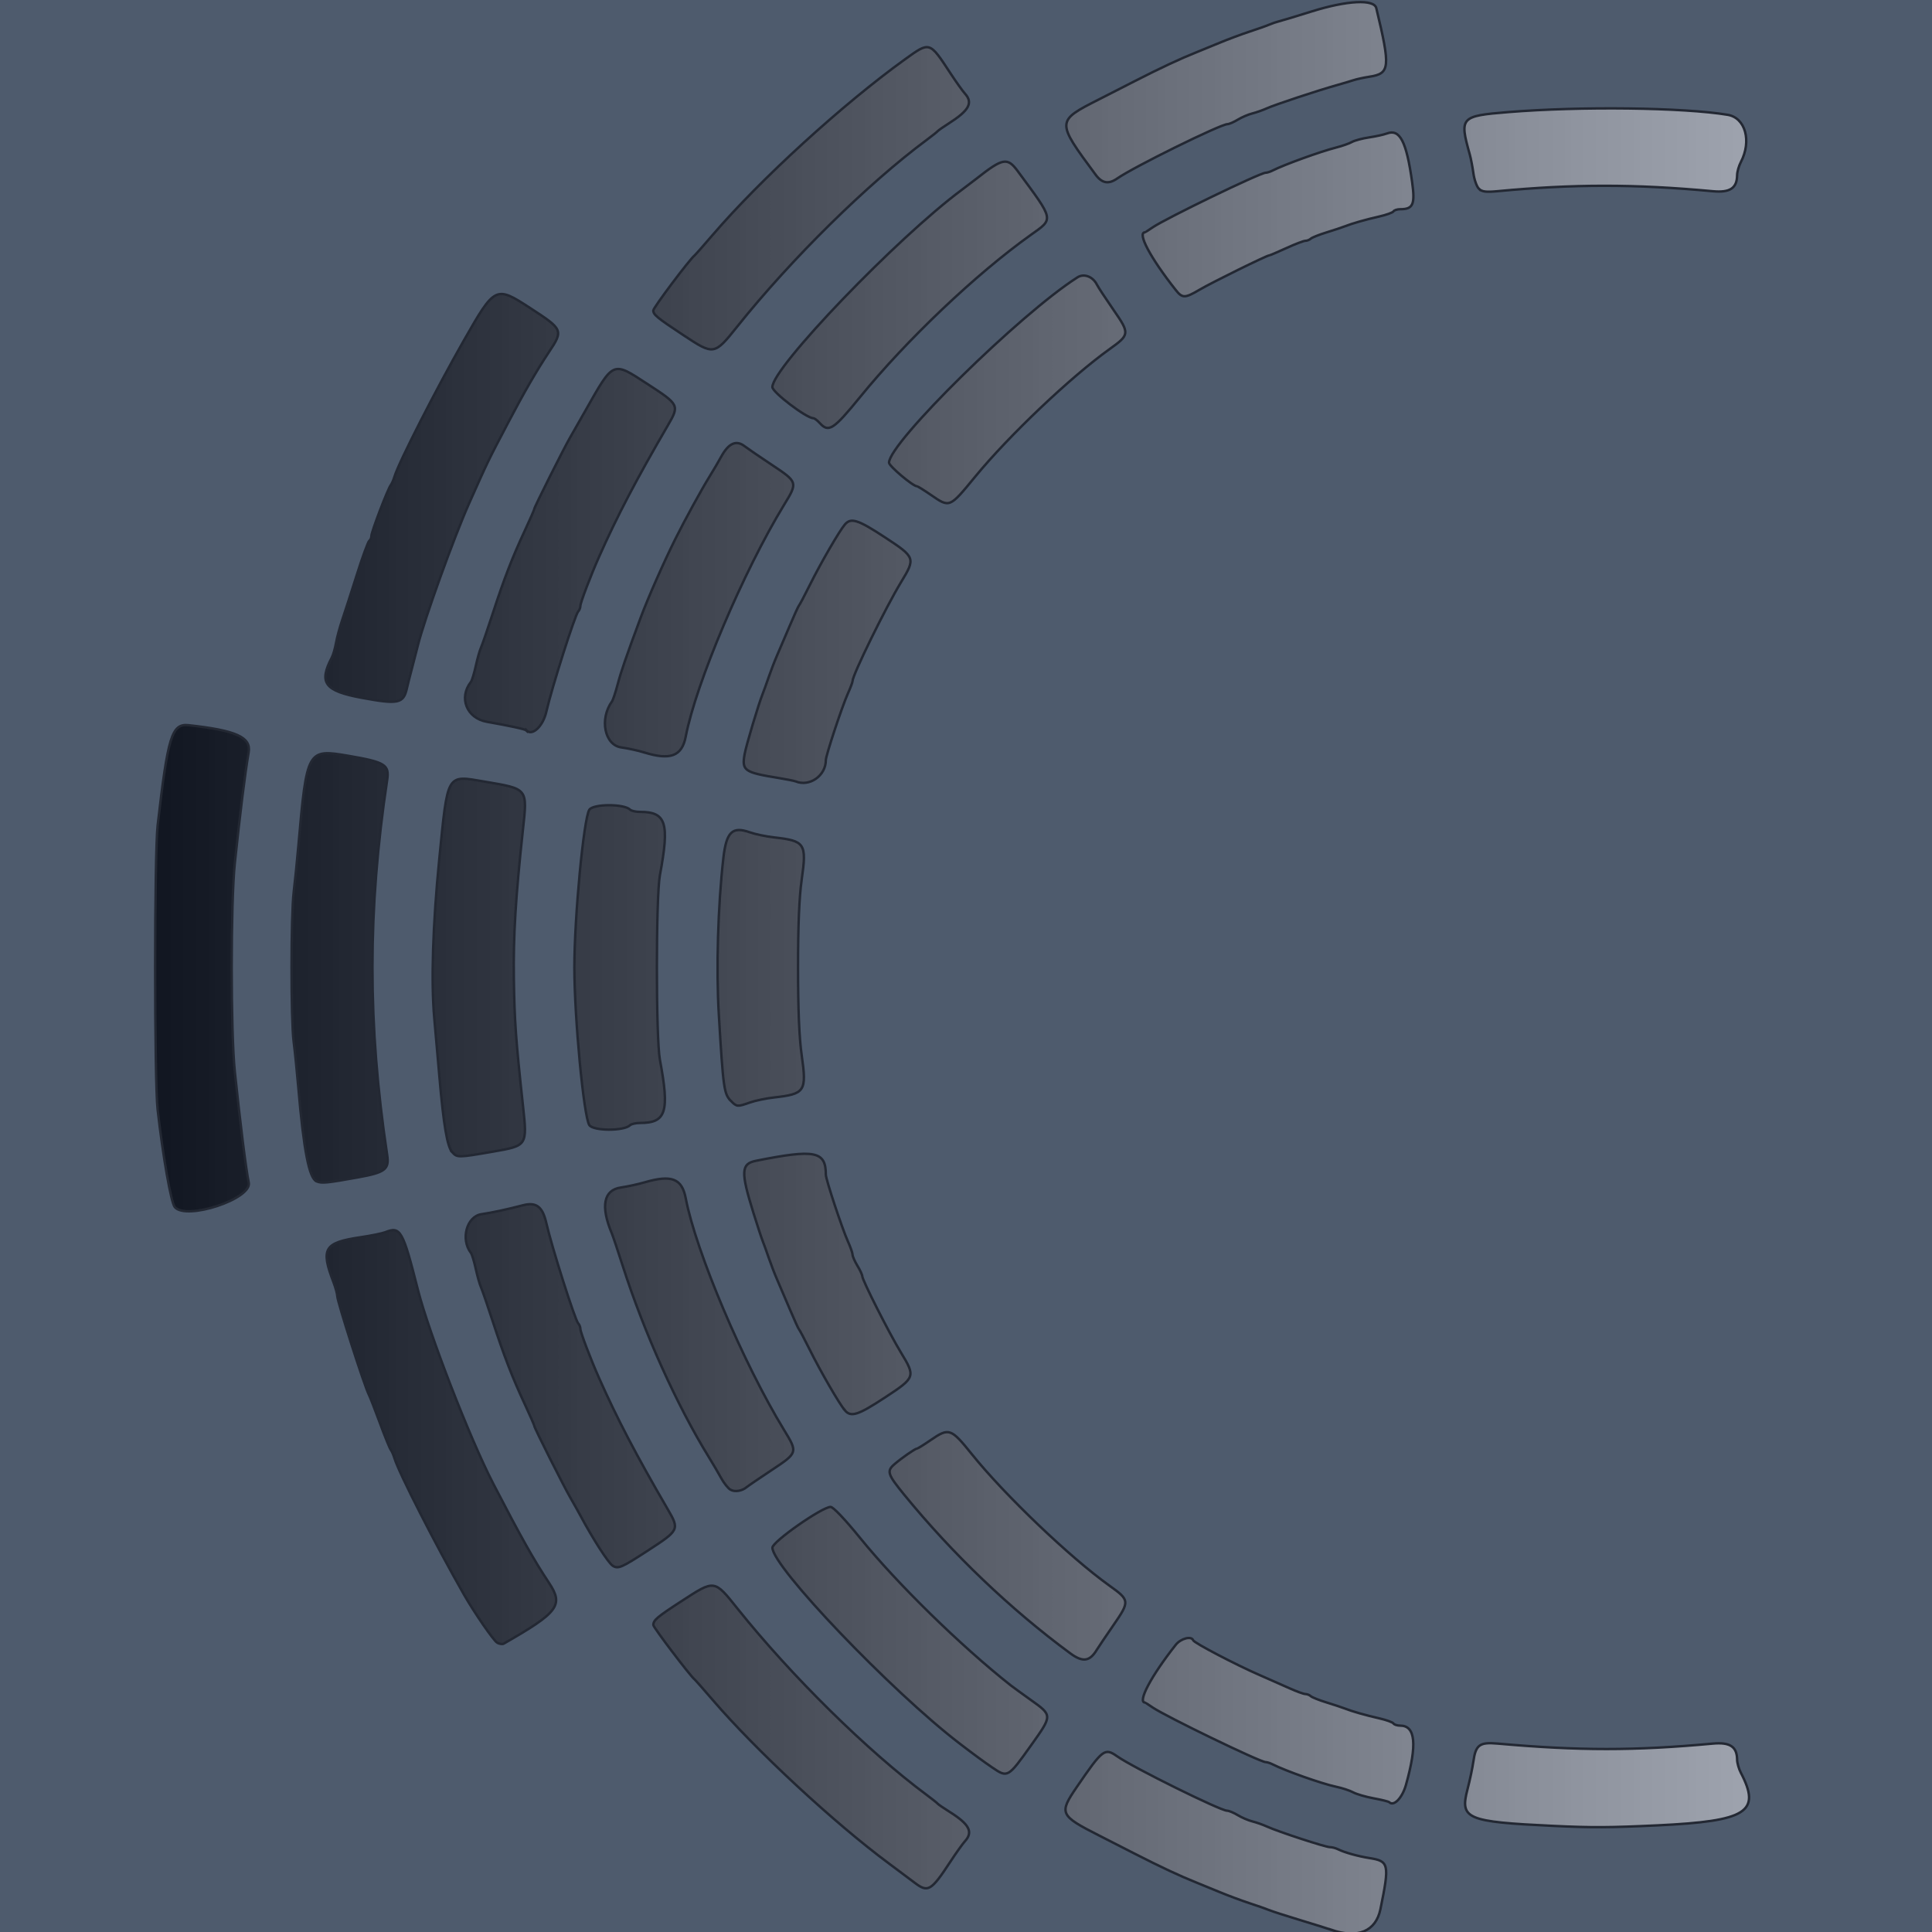 <?xml version="1.0" encoding="UTF-8" standalone="no"?>
<svg
   xmlns:dc="http://purl.org/dc/elements/1.1/"
   xmlns:cc="http://creativecommons.org/ns#"
   xmlns:rdf="http://www.w3.org/1999/02/22-rdf-syntax-ns#"
   xmlns:svg="http://www.w3.org/2000/svg"
   xmlns="http://www.w3.org/2000/svg"
   xmlns:xlink="http://www.w3.org/1999/xlink"
   xmlns:sodipodi="http://sodipodi.sourceforge.net/DTD/sodipodi-0.dtd"
   xmlns:inkscape="http://www.inkscape.org/namespaces/inkscape"
   width="1060"
   height="1060"
   viewBox="0 0 1060 1060"
   version="1.1"
   id="svg4"
   sodipodi:docname="app-button.svg"
   inkscape:version="0.92.3 (2405546, 2018-03-11)">
  <rect x="0" y="0" width="1060" height="1060" fill="#808080" stroke="none"/>
  <defs
     id="defs8">
    <linearGradient
       inkscape:collect="always"
       id="linearGradient4755">
      <stop
         style="stop-color:#000000;stop-opacity:1;"
         offset="0"
         id="stop4751" />
      <stop
         style="stop-color:#000000;stop-opacity:0;"
         offset="1"
         id="stop4753" />
    </linearGradient>
    <linearGradient
       inkscape:collect="always"
       xlink:href="#linearGradient4755"
       id="linearGradient4757"
       x1="1.1760562e-08"
       y1="529.865"
       x2="874.5"
       y2="529.865"
       gradientUnits="userSpaceOnUse"
       gradientTransform="translate(85.132,1.154)" />
  </defs>
  <sodipodi:namedview
     pagecolor="#ffffff"
     bordercolor="#666666"
     borderopacity="1"
     objecttolerance="10"
     gridtolerance="10"
     guidetolerance="10"
     inkscape:pageopacity="0"
     inkscape:pageshadow="2"
     inkscape:window-width="1920"
     inkscape:window-height="1026"
     id="namedview6"
     showgrid="false"
     inkscape:zoom="0.20005094"
     inkscape:cx="992.03096"
     inkscape:cy="726.65652"
     inkscape:window-x="1920"
     inkscape:window-y="0"
     inkscape:window-maximized="1"
     inkscape:current-layer="svg4" />
  <rect
     style="opacity:1;fill:#697b8c;fill-opacity:0.774;stroke:#670000;stroke-width:4;stroke-linecap:round;stroke-linejoin:round;stroke-miterlimit:4;stroke-dasharray:none;stroke-dashoffset:0;stroke-opacity:1;paint-order:normal"
     id="rect4759"
     width="2204.439"
     height="1759.552"
     x="-579.852"
     y="-271.277" />
  <path
     style="fill:#ffffff;fill-opacity:1;stroke-width:1.333"
     d="m 730.42,1058.793 c -1.833,-0.639 -9.633,-3.069 -17.333,-5.401 -7.7,-2.332 -15.2,-4.748 -16.667,-5.371 -1.467,-0.623 -6.267,-2.308 -10.667,-3.745 -4.4,-1.437 -11.9,-4.231 -16.667,-6.208 -4.767,-1.977 -10.467,-4.314 -12.667,-5.192 -9.121,-3.641 -19.527,-8.509 -34,-15.906 -8.433,-4.31 -17.133,-8.751 -19.333,-9.869 -21.726,-11.036 -22.238,-12.156 -12.234,-26.764 14.21,-20.748 15.227,-21.516 22.115,-16.691 8.754,6.132 56.588,29.795 60.248,29.805 1.029,0 3.671,1.101 5.871,2.441 2.2,1.34 5.8,2.884 8,3.431 2.2,0.547 5.8,1.817 8,2.821 6.16,2.811 32.108,11.302 34.54,11.302 1.189,0 3.204,0.526 4.478,1.17 3.44,1.738 10.923,3.835 17.196,4.82 10.772,1.691 11.118,3.285 6.073,28.01 -2.487,12.188 -12.474,16.392 -26.954,11.346 z m -228.667,-25.868 c -2.2,-1.685 -8.5,-6.399 -14,-10.475 -30.146,-22.341 -72.943,-62.043 -96.659,-89.67 -5.036,-5.867 -9.536,-10.967 -10,-11.333 -2.421,-1.912 -22.671,-28.607 -22.653,-29.862 0.038,-2.715 1.917,-4.303 15.664,-13.241 18.034,-11.725 17.731,-11.766 30.417,4.103 29.642,37.078 71.471,78.287 103.898,102.359 2.933,2.178 5.633,4.323 6,4.768 0.367,0.445 3.237,2.418 6.379,4.386 11.021,6.903 13.254,11.114 8.612,16.236 -1.288,1.422 -4.898,6.485 -8.022,11.251 -10.543,16.089 -12.285,17.108 -19.635,11.478 z m 350.667,-31.128 c -48.019,-2.283 -51.545,-3.788 -47.263,-20.175 1.271,-4.863 2.71,-11.685 3.199,-15.159 1.288,-9.153 3.391,-10.713 13.264,-9.841 45.03,3.977 74.89,3.981 118.029,0.018 9.51,-0.874 13.334,1.637 13.416,8.807 0.021,1.833 0.934,5.052 2.03,7.152 11.261,21.593 3.414,26.566 -45.586,28.887 -26.319,1.247 -36.253,1.301 -57.089,0.31 z m -90.227,-13.022 c -0.369,-0.369 -4.219,-1.326 -8.556,-2.126 -4.336,-0.8 -9.384,-2.27 -11.217,-3.267 -1.833,-0.997 -6.033,-2.378 -9.333,-3.068 -7.753,-1.622 -27.804,-8.705 -34.982,-12.356 -1.273,-0.648 -2.961,-1.178 -3.749,-1.178 -2.969,0 -54.464,-24.905 -61.936,-29.954 -2.2,-1.487 -4.075,-2.705 -4.168,-2.708 -4.359,-0.117 3.352,-14.647 16.806,-31.671 2.79,-3.53 8.624,-5.04 9.584,-2.482 0.537,1.432 23.443,13.417 36.426,19.059 5.143,2.235 12.519,5.495 16.391,7.243 3.872,1.748 7.802,3.179 8.733,3.179 0.932,0 2.264,0.526 2.96,1.169 0.697,0.643 4.567,2.186 8.6,3.429 4.033,1.242 8.533,2.733 10,3.312 4.106,1.622 11.293,3.675 19.004,5.43 3.852,0.877 7.338,2.134 7.745,2.793 0.408,0.66 2.091,1.199 3.741,1.199 8.383,0 9.374,10.322 3.124,32.522 -2.02,7.174 -6.672,11.977 -9.175,9.473 z m -217.782,-19.019 c -4.629,-3.156 -10.423,-7.412 -17.964,-13.197 -37.635,-28.868 -102.748,-97.006 -102.671,-107.439 0.024,-3.284 27.258,-22.34 31.928,-22.34 1.426,0 7.865,6.772 16.165,17 20.394,25.132 55.095,59.104 82.552,80.814 1.1,0.87 6.05,4.47 11,8.001 12.107,8.635 12.105,8.368 0.102,25.213 -12.511,17.558 -12.714,17.673 -21.111,11.947 z m 42.799,-62.642 c -32.919,-24.273 -64.616,-54.551 -91.199,-87.116 -9.11,-11.16 -9.653,-12.881 -5.258,-16.675 3.922,-3.386 11.354,-8.542 12.311,-8.542 0.414,0 3.806,-2.1 7.537,-4.667 10.035,-6.903 11.126,-6.532 22.54,7.667 18.108,22.525 53.863,56.683 75.644,72.266 11.071,7.92 11.126,8.493 2.083,21.612 -4.28,6.209 -8.382,12.288 -9.115,13.508 -3.879,6.458 -7.728,6.973 -14.543,1.948 z m -314.42,-5.806 c -1.944,-1.088 -12.616,-16.556 -18.301,-26.527 -15.614,-27.384 -35.704,-66.794 -38.063,-74.667 -0.549,-1.833 -1.469,-3.933 -2.044,-4.667 -0.575,-0.733 -3.253,-7.333 -5.952,-14.667 -2.699,-7.333 -5.423,-14.324 -6.054,-15.535 -2.423,-4.653 -17.268,-50.972 -17.347,-54.128 -0.032,-1.286 -0.979,-4.738 -2.104,-7.671 -7.066,-18.42 -5.107,-21.672 14.829,-24.621 5.867,-0.868 12.017,-2.12 13.667,-2.783 8.276,-3.325 9.58,-1.024 17.799,31.404 6.059,23.907 28.569,81.859 41.433,106.667 15.156,29.23 22.207,41.772 30.524,54.292 8.164,12.291 5.276,16.18 -24.783,33.376 -0.749,0.428 -2.37,0.215 -3.602,-0.475 z m 63.377,-42.243 c -2.396,-1.524 -10.809,-14.584 -17.79,-27.617 -1.178,-2.2 -3.536,-6.4 -5.239,-9.333 -3.849,-6.629 -20.052,-38.843 -20.052,-39.865 0,-0.413 -2.316,-5.712 -5.146,-11.776 -6.836,-14.647 -11.378,-26.389 -17.676,-45.692 -2.871,-8.8 -5.768,-17.2 -6.437,-18.667 -0.669,-1.467 -1.938,-5.967 -2.82,-10 -0.882,-4.033 -2.067,-7.933 -2.634,-8.667 -5.788,-7.491 -2.362,-20.082 5.79,-21.279 5.882,-0.864 14.162,-2.646 22.694,-4.885 7.334,-1.924 10.813,0.715 12.871,9.763 2.944,12.945 15.727,53.165 17.481,55 0.666,0.697 1.21,2.097 1.21,3.111 0,1.741 5.659,16.603 10.251,26.922 9.942,22.341 20.271,42.075 37.705,72.034 6.461,11.102 6.309,11.413 -11.031,22.682 -14.373,9.34 -16.232,10.142 -19.178,8.268 z m 64.577,-41.74 c -1.288,-0.744 -3.558,-3.571 -5.042,-6.282 -1.485,-2.711 -4.527,-7.888 -6.761,-11.505 -17.53,-28.384 -35.538,-68.34 -47.213,-104.757 -2.704,-8.433 -5.421,-16.533 -6.039,-18 -6.304,-14.969 -4.552,-23.891 4.96,-25.257 3.541,-0.509 9.397,-1.784 13.013,-2.834 14.835,-4.307 20.473,-2.119 22.558,8.758 5.639,29.418 31.524,90.413 53.953,127.136 7.575,12.403 7.559,12.457 -6.753,21.953 -6.783,4.501 -12.979,8.723 -13.769,9.384 -2.586,2.163 -6.52,2.783 -8.907,1.404 z m 62.769,-43.544 c -3.06,-3.592 -13.228,-21.138 -19.124,-33 -2.916,-5.867 -5.607,-10.967 -5.979,-11.333 -0.372,-0.367 -2.7,-5.467 -5.173,-11.333 -2.473,-5.867 -5.554,-13.067 -6.846,-16 -1.292,-2.933 -3.378,-8.333 -4.634,-12 -1.257,-3.667 -2.771,-7.867 -3.366,-9.333 -0.595,-1.467 -2.859,-8.367 -5.031,-15.333 -7.033,-22.555 -6.825,-26.924 1.358,-28.56 32.491,-6.497 38.37,-5.326 38.37,7.64 0,2.548 8.967,29.632 12.108,36.572 1.407,3.109 2.561,6.409 2.563,7.333 0.003,0.925 1.203,3.646 2.667,6.047 1.464,2.401 2.662,4.992 2.662,5.758 0,2.093 14.769,31.252 21.11,41.679 8.195,13.474 8.069,13.832 -8.688,24.84 -14.805,9.726 -18.65,10.953 -21.997,7.024 z M 95.859,662.241 c -2.053,-2.474 -6.471,-27.629 -9.404,-53.551 -1.794,-15.854 -1.779,-140.148 0.019,-155.819 5.642,-49.18 7.759,-56.005 17.057,-54.981 26.067,2.871 34.298,6.594 32.879,14.872 -2,11.667 -4.695,33.264 -7.573,60.685 -2.308,21.986 -2.308,92.681 0,114.667 3.078,29.322 6.107,53.436 7.625,60.716 1.86,8.917 -34.394,20.892 -40.603,13.411 z m 77.851,-14.064 c -4.113,-1.663 -7.077,-16.827 -10.046,-51.397 -0.756,-8.8 -1.914,-20.2 -2.574,-25.333 -1.553,-12.079 -1.528,-69.048 0.035,-82 0.664,-5.5 1.815,-16.9 2.557,-25.333 4.661,-52.951 4.857,-53.302 27.542,-49.421 20.076,3.434 22.443,4.909 21.192,13.206 -10.77,71.414 -10.77,134.349 0,205.763 1.189,7.886 -1.063,9.613 -16.061,12.317 -17.174,3.096 -19.794,3.351 -22.645,2.198 z m 74.441,-15.943 c -2.773,-2.976 -4.766,-14.639 -7.084,-41.453 -0.729,-8.433 -1.995,-22.833 -2.812,-32 -1.809,-20.285 -0.838,-51.391 2.725,-87.333 4.737,-47.777 3.819,-46.202 24.828,-42.623 24.023,4.092 23.571,3.521 21.065,26.63 -3.97,36.607 -5.285,58.177 -4.958,81.327 0.326,23.111 1.1,33.911 5.02,70 2.369,21.813 2.372,21.808 -16.515,25.079 -19.043,3.298 -19.537,3.306 -22.269,0.374 z m 75.158,-14.961 c -3.072,-4.74 -8.2,-58.832 -8.2,-86.492 0,-27.66 5.128,-81.752 8.2,-86.492 2.139,-3.3 19.013,-3.358 22.377,-0.076 0.697,0.68 3.173,1.236 5.504,1.236 14.324,0 16.216,6.038 10.864,34.667 -2.218,11.863 -2.223,89.531 -0.007,101.333 5.369,28.594 3.467,34.667 -10.857,34.667 -2.33,0 -4.807,0.556 -5.504,1.235 -3.364,3.281 -20.239,3.224 -22.377,-0.076 z m 77.811,-13.125 c -3.93,-3.93 -4.29,-6.47 -6.761,-47.701 -1.491,-24.885 -0.48,-59.482 2.503,-85.667 1.638,-14.38 4.875,-17.534 14.506,-14.135 2.967,1.047 8.917,2.298 13.222,2.78 17.111,1.916 18.066,3.361 15.263,23.11 -1.381,9.734 -2.022,25.013 -2.022,48.246 0,23.232 0.64,38.512 2.022,48.246 2.803,19.749 1.848,21.194 -15.263,23.11 -4.305,0.482 -10.231,1.724 -13.168,2.76 -6.842,2.414 -7.164,2.391 -10.304,-0.749 z m 35.299,-175.458 c -0.733,-0.301 -4.933,-1.135 -9.333,-1.852 -18.814,-3.069 -20.17,-4.024 -18.563,-13.075 0.852,-4.8 7.643,-27.5 9.866,-32.981 0.595,-1.467 2.11,-5.667 3.366,-9.333 1.257,-3.667 3.342,-9.067 4.634,-12 1.292,-2.933 4.373,-10.133 6.846,-16 2.473,-5.867 4.801,-10.967 5.173,-11.333 0.372,-0.367 3.063,-5.467 5.979,-11.333 5.896,-11.862 16.064,-29.408 19.124,-33 3.347,-3.929 7.191,-2.702 21.997,7.024 16.718,10.982 16.865,11.39 8.843,24.594 -8.43,13.876 -26.599,50.919 -26.599,54.23 0,0.65 -1.151,3.725 -2.558,6.834 -3.141,6.94 -12.108,34.024 -12.108,36.572 0,8.581 -8.935,14.829 -16.667,11.655 z m -83.099,-15.886 c -3.171,-0.99 -8.762,-2.211 -12.425,-2.715 -9.226,-1.269 -12.124,-15.616 -5.113,-25.307 0.531,-0.733 1.922,-4.933 3.092,-9.333 1.929,-7.255 4.631,-15.091 12.644,-36.667 3.968,-10.685 12.596,-30.249 18.994,-43.07 5.31,-10.64 14.299,-27.049 18.77,-34.264 2.045,-3.3 4.94,-8.23 6.432,-10.955 4.021,-7.344 8.214,-9.216 12.767,-5.7 1.432,1.106 8.155,5.702 14.938,10.214 14.311,9.518 14.327,9.571 6.753,21.972 -22.277,36.474 -48.353,97.918 -53.953,127.136 -2.067,10.784 -8.438,13.202 -22.898,8.689 z m -64.455,-12.021 c -0.709,-0.709 -8.778,-2.474 -21.734,-4.753 -11.109,-1.954 -15.617,-13.193 -8.785,-21.902 0.581,-0.741 1.778,-4.647 2.66,-8.68 0.882,-4.033 2.151,-8.533 2.82,-10 0.669,-1.467 3.566,-9.867 6.437,-18.667 6.298,-19.303 10.84,-31.046 17.676,-45.692 2.83,-6.064 5.146,-11.363 5.146,-11.776 0,-0.943 16.023,-32.915 19.645,-39.198 1.479,-2.567 5.24,-9.167 8.357,-14.667 15.72,-27.739 14.787,-27.335 34.107,-14.779 17.502,11.374 17.646,11.668 11.18,22.779 -17.433,29.959 -27.763,49.692 -37.705,72.034 -4.592,10.319 -10.251,25.181 -10.251,26.922 0,1.014 -0.545,2.415 -1.21,3.111 -1.751,1.832 -14.537,42.056 -17.47,54.954 -1.809,7.958 -7.671,13.517 -10.874,10.314 z m -90.446,-17.927 c -20.36,-3.789 -23.644,-8.207 -16.409,-22.074 0.765,-1.467 1.81,-5.067 2.322,-8 0.512,-2.933 2.05,-8.633 3.419,-12.667 1.369,-4.033 5.013,-15.3 8.099,-25.037 3.085,-9.737 6.125,-18.022 6.756,-18.412 0.631,-0.39 1.147,-1.586 1.147,-2.659 0,-2.18 9.008,-25.809 10.634,-27.893 0.572,-0.733 1.492,-2.833 2.045,-4.667 2.347,-7.785 22.782,-47.878 38.057,-74.667 17.067,-29.932 17.412,-30.1 36.388,-17.77 18.065,11.738 18.25,12.172 10.298,24.145 -6.802,10.241 -13.664,22.118 -22.507,38.959 -11.125,21.185 -10.83,20.576 -21.275,44 -8.412,18.866 -24.645,63.857 -28.142,78 -0.725,2.933 -2.197,8.633 -3.271,12.667 -1.074,4.033 -2.315,8.941 -2.758,10.907 -1.87,8.294 -4.763,8.897 -24.802,5.167 z M 510.602,271.447 c -3.731,-2.567 -7.124,-4.667 -7.54,-4.667 -2.197,0 -15.309,-11.071 -15.309,-12.926 0,-10.929 72.014,-81.757 103.39,-101.689 3.569,-2.267 8.429,-0.451 10.658,3.983 0.707,1.405 4.787,7.615 9.067,13.8 9.044,13.069 8.988,13.646 -2.083,21.567 -21.247,15.201 -55.187,47.408 -73.693,69.932 -14.264,17.36 -13.967,17.239 -24.491,10 z m -60.848,-39.333 c -1.327,-1.467 -2.917,-2.667 -3.532,-2.667 -3.757,0 -22.468,-14.226 -22.468,-17.083 0,-10.677 68.451,-81.943 103.974,-108.25 2.476,-1.833 6.044,-4.55 7.93,-6.037 14.474,-11.414 17.023,-11.897 22.633,-4.296 20.295,27.502 19.993,26.01 7.13,35.185 -29.985,21.387 -67.994,57.49 -93.507,88.82 -14.647,17.986 -17.298,19.701 -22.16,14.329 z m -74.667,-48.124 c -14.616,-9.659 -16.667,-11.34 -16.667,-13.667 0,-1.501 19.905,-28.022 22.674,-30.209 0.464,-0.367 4.965,-5.467 10.002,-11.333 26.281,-30.61 71.338,-71.725 105.637,-96.395 13.427,-9.658 13.22,-9.722 24.656,7.728 3.124,4.767 6.733,9.83 8.022,11.251 4.578,5.051 2.27,9.269 -8.991,16.425 -2.933,1.864 -5.633,3.753 -6,4.197 -0.367,0.445 -3.067,2.59 -6,4.767 -32.427,24.072 -74.256,65.281 -103.898,102.359 -12.626,15.794 -12.856,15.832 -29.435,4.876 z m 269.976,-24.876 c -13.984,-17.723 -21.324,-31.55 -16.811,-31.671 0.092,-0.003 1.968,-1.221 4.168,-2.708 7.472,-5.05 58.966,-29.954 61.936,-29.954 0.789,0 2.476,-0.53 3.749,-1.178 6.357,-3.234 26.251,-10.437 34.982,-12.666 3.3,-0.843 7.2,-2.213 8.667,-3.046 1.467,-0.833 5.667,-1.955 9.333,-2.494 3.667,-0.539 8.101,-1.515 9.854,-2.17 7.08,-2.643 10.704,4.361 13.817,26.701 1.703,12.227 0.552,14.852 -6.513,14.852 -1.65,0 -3.333,0.54 -3.741,1.199 -0.408,0.66 -3.893,1.917 -7.745,2.793 -7.712,1.755 -14.898,3.808 -19.004,5.43 -1.467,0.579 -5.967,2.07 -10,3.312 -4.033,1.242 -7.903,2.785 -8.6,3.429 -0.697,0.643 -2.032,1.169 -2.967,1.169 -0.935,0 -5.63,1.8 -10.433,4 -4.803,2.2 -9.036,4 -9.406,4 -1.291,0 -31.548,14.905 -38.103,18.77 -8.162,4.813 -9.547,4.837 -13.182,0.23 z m 166.306,-55.574 c -1.168,-1.168 -2.515,-4.967 -2.992,-8.442 -0.477,-3.475 -1.371,-8.117 -1.986,-10.317 -5.736,-20.521 -5.173,-21.141 21.137,-23.283 39.699,-3.232 95.985,-2.537 120.34,1.485 9.735,1.608 13.283,14.365 7.226,25.979 -1.095,2.1 -2.009,5.319 -2.03,7.152 -0.082,7.173 -3.906,9.681 -13.416,8.8 -42.818,-3.967 -76.068,-3.972 -118.026,-0.017 -6.399,0.603 -8.582,0.314 -10.254,-1.358 z M 601.103,95.851 c -21.747,-29.414 -21.75,-29.336 1.983,-41.392 2.2,-1.118 10.9,-5.559 19.333,-9.869 14.473,-7.397 24.879,-12.265 34,-15.906 2.2,-0.878 7.9,-3.214 12.667,-5.192 4.767,-1.977 12.267,-4.771 16.667,-6.208 4.4,-1.437 9.2,-3.138 10.667,-3.781 1.467,-0.642 3.867,-1.459 5.333,-1.814 1.467,-0.355 9.567,-2.804 18,-5.441 19.325,-6.042 34.136,-6.798 35.338,-1.802 7.863,32.665 7.535,35.926 -3.79,37.651 -3.051,0.465 -7.048,1.339 -8.881,1.942 -1.833,0.604 -6.033,1.854 -9.333,2.779 -10.256,2.875 -33.802,10.68 -38,12.596 -2.2,1.004 -5.8,2.273 -8,2.821 -2.2,0.547 -5.8,2.091 -8,3.431 -2.2,1.34 -4.735,2.438 -5.633,2.441 -3.797,0.012 -51.533,23.534 -60.486,29.805 -4.745,3.324 -8.345,2.698 -11.864,-2.063 z"
     id="path2"
     inkscape:connector-curvature="0" />
  <path
     id="path4749"
     d="m 730.434,1058.793 c -1.833,-0.639 -9.633,-3.069 -17.333,-5.401 -7.7,-2.332 -15.2,-4.748 -16.667,-5.371 -1.467,-0.623 -6.267,-2.308 -10.667,-3.745 -4.4,-1.437 -11.9,-4.231 -16.667,-6.208 -4.767,-1.977 -10.467,-4.314 -12.667,-5.192 -9.121,-3.641 -19.527,-8.509 -34,-15.906 -8.433,-4.31 -17.133,-8.751 -19.333,-9.869 -21.726,-11.036 -22.238,-12.156 -12.234,-26.764 14.21,-20.748 15.227,-21.516 22.115,-16.691 8.754,6.132 56.588,29.795 60.248,29.805 1.029,0 3.671,1.101 5.871,2.441 2.2,1.34 5.8,2.884 8,3.431 2.2,0.547 5.8,1.817 8,2.821 6.16,2.811 32.108,11.302 34.54,11.302 1.189,0 3.204,0.526 4.478,1.17 3.44,1.738 10.923,3.835 17.196,4.82 10.772,1.691 11.118,3.285 6.073,28.01 -2.487,12.188 -12.474,16.392 -26.954,11.346 z m -228.667,-25.868 c -2.2,-1.685 -8.5,-6.399 -14,-10.475 -30.146,-22.341 -72.943,-62.043 -96.659,-89.67 -5.036,-5.867 -9.536,-10.967 -10,-11.333 -2.421,-1.912 -22.671,-28.607 -22.653,-29.862 0.038,-2.715 1.917,-4.303 15.664,-13.241 18.034,-11.725 17.731,-11.766 30.417,4.103 29.642,37.078 71.471,78.287 103.898,102.359 2.933,2.178 5.633,4.323 6,4.768 0.367,0.445 3.237,2.418 6.379,4.386 11.021,6.903 13.254,11.114 8.612,16.236 -1.288,1.422 -4.898,6.485 -8.022,11.251 -10.543,16.089 -12.285,17.108 -19.635,11.478 z m 350.667,-31.128 c -48.019,-2.283 -51.545,-3.788 -47.263,-20.175 1.271,-4.863 2.71,-11.685 3.199,-15.159 1.288,-9.153 3.391,-10.713 13.264,-9.841 45.03,3.977 74.89,3.981 118.029,0.018 9.51,-0.874 13.334,1.637 13.416,8.807 0.021,1.833 0.934,5.052 2.03,7.152 11.261,21.593 3.414,26.566 -45.586,28.887 -26.319,1.247 -36.253,1.301 -57.089,0.31 z m -90.227,-13.022 c -0.369,-0.369 -4.219,-1.326 -8.556,-2.126 -4.336,-0.8 -9.384,-2.27 -11.217,-3.267 -1.833,-0.997 -6.033,-2.378 -9.333,-3.068 -7.753,-1.622 -27.804,-8.705 -34.982,-12.356 -1.273,-0.648 -2.961,-1.178 -3.749,-1.178 -2.969,0 -54.464,-24.905 -61.936,-29.954 -2.2,-1.487 -4.075,-2.705 -4.168,-2.708 -4.359,-0.117 3.352,-14.647 16.806,-31.671 2.79,-3.53 8.624,-5.04 9.584,-2.482 0.537,1.432 23.443,13.417 36.426,19.059 5.143,2.235 12.519,5.495 16.391,7.243 3.872,1.748 7.802,3.179 8.733,3.179 0.932,0 2.264,0.526 2.96,1.169 0.697,0.643 4.567,2.186 8.6,3.429 4.033,1.242 8.533,2.733 10,3.312 4.106,1.622 11.293,3.675 19.004,5.43 3.852,0.877 7.338,2.134 7.745,2.793 0.408,0.66 2.091,1.199 3.741,1.199 8.383,0 9.374,10.322 3.124,32.522 -2.02,7.174 -6.672,11.977 -9.175,9.473 z m -217.782,-19.019 c -4.629,-3.156 -10.423,-7.412 -17.964,-13.197 -37.635,-28.868 -102.748,-97.006 -102.671,-107.439 0.024,-3.284 27.258,-22.34 31.928,-22.34 1.426,0 7.865,6.772 16.165,17 20.394,25.132 55.095,59.104 82.552,80.814 1.1,0.87 6.05,4.47 11,8.001 12.107,8.635 12.105,8.368 0.102,25.213 -12.511,17.558 -12.714,17.673 -21.111,11.947 z m 42.799,-62.642 c -32.919,-24.273 -64.616,-54.551 -91.199,-87.116 -9.11,-11.16 -9.653,-12.881 -5.258,-16.675 3.922,-3.386 11.354,-8.542 12.311,-8.542 0.414,0 3.806,-2.1 7.537,-4.667 10.035,-6.903 11.126,-6.532 22.54,7.667 18.108,22.525 53.863,56.683 75.644,72.266 11.071,7.92 11.126,8.493 2.083,21.612 -4.28,6.209 -8.382,12.288 -9.115,13.508 -3.879,6.458 -7.728,6.973 -14.543,1.948 z M 272.804,901.307 c -1.944,-1.088 -12.616,-16.556 -18.301,-26.527 -15.614,-27.384 -35.704,-66.794 -38.063,-74.667 -0.549,-1.833 -1.469,-3.933 -2.044,-4.667 -0.575,-0.733 -3.253,-7.333 -5.952,-14.667 -2.699,-7.333 -5.423,-14.324 -6.054,-15.535 -2.423,-4.653 -17.268,-50.972 -17.347,-54.128 -0.032,-1.286 -0.979,-4.738 -2.104,-7.671 -7.066,-18.42 -5.107,-21.672 14.829,-24.621 5.867,-0.868 12.017,-2.12 13.667,-2.783 8.276,-3.325 9.58,-1.024 17.799,31.404 6.059,23.907 28.569,81.859 41.433,106.667 15.156,29.23 22.207,41.772 30.524,54.292 8.164,12.291 5.276,16.18 -24.783,33.376 -0.749,0.428 -2.37,0.215 -3.602,-0.475 z m 63.377,-42.243 c -2.396,-1.524 -10.809,-14.584 -17.79,-27.617 -1.178,-2.2 -3.536,-6.4 -5.239,-9.333 -3.849,-6.629 -20.052,-38.843 -20.052,-39.865 0,-0.413 -2.316,-5.712 -5.146,-11.776 -6.836,-14.647 -11.378,-26.389 -17.676,-45.692 -2.871,-8.8 -5.768,-17.2 -6.437,-18.667 -0.669,-1.467 -1.938,-5.967 -2.82,-10 -0.882,-4.033 -2.067,-7.933 -2.634,-8.667 -5.788,-7.491 -2.362,-20.082 5.79,-21.279 5.882,-0.864 14.162,-2.646 22.694,-4.885 7.334,-1.924 10.813,0.715 12.871,9.763 2.944,12.945 15.727,53.165 17.481,55 0.666,0.697 1.21,2.097 1.21,3.111 0,1.741 5.659,16.603 10.251,26.922 9.942,22.341 20.271,42.075 37.705,72.034 6.461,11.102 6.309,11.413 -11.031,22.682 -14.373,9.34 -16.232,10.142 -19.178,8.268 z m 64.577,-41.74 c -1.288,-0.744 -3.558,-3.571 -5.042,-6.282 -1.485,-2.711 -4.527,-7.888 -6.761,-11.505 -17.53,-28.384 -35.538,-68.34 -47.213,-104.757 -2.704,-8.433 -5.421,-16.533 -6.039,-18 -6.304,-14.969 -4.552,-23.891 4.96,-25.257 3.541,-0.509 9.397,-1.784 13.013,-2.834 14.835,-4.307 20.473,-2.119 22.558,8.758 5.639,29.418 31.524,90.413 53.953,127.136 7.575,12.403 7.559,12.457 -6.753,21.953 -6.783,4.501 -12.979,8.723 -13.769,9.384 -2.586,2.163 -6.52,2.783 -8.907,1.404 z m 62.769,-43.544 c -3.06,-3.592 -13.228,-21.138 -19.124,-33 -2.916,-5.867 -5.607,-10.967 -5.979,-11.333 -0.372,-0.367 -2.7,-5.467 -5.173,-11.333 -2.473,-5.867 -5.554,-13.067 -6.846,-16 -1.292,-2.933 -3.378,-8.333 -4.634,-12 -1.257,-3.667 -2.771,-7.867 -3.366,-9.333 -0.595,-1.467 -2.859,-8.367 -5.031,-15.333 -7.033,-22.555 -6.825,-26.924 1.358,-28.56 32.491,-6.497 38.37,-5.326 38.37,7.64 0,2.548 8.967,29.632 12.108,36.572 1.407,3.109 2.561,6.409 2.563,7.333 0.003,0.925 1.203,3.646 2.667,6.047 1.464,2.401 2.662,4.992 2.662,5.758 0,2.093 14.769,31.252 21.11,41.679 8.195,13.474 8.069,13.832 -8.688,24.84 -14.805,9.726 -18.65,10.953 -21.997,7.024 z M 95.874,662.241 c -2.053,-2.474 -6.471,-27.629 -9.404,-53.551 -1.794,-15.854 -1.779,-140.148 0.019,-155.819 5.642,-49.18 7.759,-56.005 17.057,-54.981 26.067,2.871 34.298,6.594 32.879,14.872 -2,11.667 -4.695,33.264 -7.573,60.685 -2.308,21.986 -2.308,92.681 0,114.667 3.078,29.322 6.107,53.436 7.625,60.716 1.86,8.917 -34.394,20.892 -40.603,13.411 z m 77.851,-14.064 c -4.113,-1.663 -7.077,-16.827 -10.046,-51.397 -0.756,-8.8 -1.914,-20.2 -2.574,-25.333 -1.553,-12.079 -1.528,-69.048 0.035,-82 0.664,-5.5 1.815,-16.9 2.557,-25.333 4.661,-52.951 4.857,-53.302 27.542,-49.421 20.076,3.434 22.443,4.909 21.192,13.206 -10.77,71.414 -10.77,134.349 0,205.763 1.189,7.886 -1.063,9.613 -16.061,12.317 -17.174,3.096 -19.794,3.351 -22.645,2.198 z m 74.441,-15.943 c -2.773,-2.976 -4.766,-14.639 -7.084,-41.453 -0.729,-8.433 -1.995,-22.833 -2.812,-32 -1.809,-20.285 -0.838,-51.391 2.725,-87.333 4.737,-47.777 3.819,-46.202 24.828,-42.623 24.023,4.092 23.571,3.521 21.065,26.63 -3.97,36.607 -5.285,58.177 -4.958,81.327 0.326,23.111 1.1,33.911 5.02,70 2.369,21.813 2.372,21.808 -16.515,25.079 -19.043,3.298 -19.537,3.306 -22.269,0.374 z m 75.158,-14.961 c -3.072,-4.74 -8.2,-58.832 -8.2,-86.492 0,-27.66 5.128,-81.752 8.2,-86.492 2.139,-3.3 19.013,-3.358 22.377,-0.076 0.697,0.68 3.173,1.236 5.504,1.236 14.324,0 16.216,6.038 10.864,34.667 -2.218,11.863 -2.223,89.531 -0.007,101.333 5.369,28.594 3.467,34.667 -10.857,34.667 -2.33,0 -4.807,0.556 -5.504,1.235 -3.364,3.281 -20.239,3.224 -22.377,-0.076 z m 77.811,-13.125 c -3.93,-3.93 -4.29,-6.47 -6.761,-47.701 -1.491,-24.885 -0.48,-59.482 2.503,-85.667 1.638,-14.38 4.875,-17.534 14.506,-14.135 2.967,1.047 8.917,2.298 13.222,2.78 17.111,1.916 18.066,3.361 15.263,23.11 -1.381,9.734 -2.022,25.013 -2.022,48.246 0,23.232 0.64,38.512 2.022,48.246 2.803,19.749 1.848,21.194 -15.263,23.11 -4.305,0.482 -10.231,1.724 -13.168,2.76 -6.842,2.414 -7.164,2.391 -10.304,-0.749 z m 35.299,-175.458 c -0.733,-0.301 -4.933,-1.135 -9.333,-1.852 -18.814,-3.069 -20.17,-4.024 -18.563,-13.075 0.852,-4.8 7.643,-27.5 9.866,-32.981 0.595,-1.467 2.11,-5.667 3.366,-9.333 1.257,-3.667 3.342,-9.067 4.634,-12 1.292,-2.933 4.373,-10.133 6.846,-16 2.473,-5.867 4.801,-10.967 5.173,-11.333 0.372,-0.367 3.063,-5.467 5.979,-11.333 5.896,-11.862 16.064,-29.408 19.124,-33 3.347,-3.929 7.191,-2.702 21.997,7.024 16.718,10.982 16.865,11.39 8.843,24.594 -8.43,13.876 -26.599,50.919 -26.599,54.23 0,0.65 -1.151,3.725 -2.558,6.834 -3.141,6.94 -12.108,34.024 -12.108,36.572 0,8.581 -8.935,14.829 -16.667,11.655 z M 353.336,412.803 c -3.171,-0.99 -8.762,-2.211 -12.425,-2.715 -9.226,-1.269 -12.124,-15.616 -5.113,-25.307 0.531,-0.733 1.922,-4.933 3.092,-9.333 1.929,-7.255 4.631,-15.091 12.644,-36.667 3.968,-10.685 12.596,-30.249 18.994,-43.07 5.31,-10.64 14.299,-27.049 18.77,-34.264 2.045,-3.3 4.94,-8.23 6.432,-10.955 4.021,-7.344 8.214,-9.216 12.767,-5.7 1.432,1.106 8.155,5.702 14.938,10.214 14.311,9.518 14.327,9.571 6.753,21.972 -22.277,36.474 -48.353,97.918 -53.953,127.136 -2.067,10.784 -8.438,13.202 -22.898,8.689 z m -64.455,-12.021 c -0.709,-0.709 -8.778,-2.474 -21.734,-4.753 -11.109,-1.954 -15.617,-13.193 -8.785,-21.902 0.581,-0.741 1.778,-4.647 2.66,-8.68 0.882,-4.033 2.151,-8.533 2.82,-10 0.669,-1.467 3.566,-9.867 6.437,-18.667 6.298,-19.303 10.84,-31.046 17.676,-45.692 2.83,-6.064 5.146,-11.363 5.146,-11.776 0,-0.943 16.023,-32.915 19.645,-39.198 1.479,-2.567 5.24,-9.167 8.357,-14.667 15.72,-27.739 14.787,-27.335 34.107,-14.779 17.502,11.374 17.646,11.668 11.18,22.779 -17.433,29.959 -27.763,49.692 -37.705,72.034 -4.592,10.319 -10.251,25.181 -10.251,26.922 0,1.014 -0.545,2.415 -1.21,3.111 -1.751,1.832 -14.537,42.056 -17.47,54.954 -1.809,7.958 -7.671,13.517 -10.874,10.314 z m -90.446,-17.927 c -20.36,-3.789 -23.644,-8.207 -16.409,-22.074 0.765,-1.467 1.81,-5.067 2.322,-8 0.512,-2.933 2.05,-8.633 3.419,-12.667 1.369,-4.033 5.013,-15.3 8.099,-25.037 3.085,-9.737 6.125,-18.022 6.756,-18.412 0.631,-0.39 1.147,-1.586 1.147,-2.659 0,-2.18 9.008,-25.809 10.634,-27.893 0.572,-0.733 1.492,-2.833 2.045,-4.667 2.347,-7.785 22.782,-47.878 38.057,-74.667 17.067,-29.932 17.412,-30.1 36.388,-17.77 18.065,11.738 18.25,12.172 10.298,24.145 -6.802,10.241 -13.664,22.118 -22.507,38.959 -11.125,21.185 -10.83,20.576 -21.275,44 -8.412,18.866 -24.645,63.857 -28.142,78 -0.725,2.933 -2.197,8.633 -3.271,12.667 -1.074,4.033 -2.315,8.941 -2.758,10.907 -1.87,8.294 -4.763,8.897 -24.802,5.167 z M 510.616,271.447 c -3.731,-2.567 -7.124,-4.667 -7.54,-4.667 -2.197,0 -15.309,-11.071 -15.309,-12.926 0,-10.929 72.014,-81.757 103.39,-101.689 3.569,-2.267 8.429,-0.451 10.658,3.983 0.707,1.405 4.787,7.615 9.067,13.8 9.044,13.069 8.988,13.646 -2.083,21.567 -21.247,15.201 -55.187,47.408 -73.693,69.932 -14.264,17.36 -13.967,17.239 -24.491,10 z m -60.848,-39.333 c -1.327,-1.467 -2.917,-2.667 -3.532,-2.667 -3.757,0 -22.468,-14.226 -22.468,-17.083 0,-10.677 68.451,-81.943 103.974,-108.25 2.476,-1.833 6.044,-4.55 7.93,-6.037 14.474,-11.414 17.023,-11.897 22.633,-4.296 20.295,27.502 19.993,26.01 7.13,35.185 -29.985,21.387 -67.994,57.49 -93.507,88.82 -14.647,17.986 -17.298,19.701 -22.16,14.329 z m -74.667,-48.124 c -14.616,-9.659 -16.667,-11.34 -16.667,-13.667 0,-1.501 19.905,-28.022 22.674,-30.209 0.464,-0.367 4.965,-5.467 10.002,-11.333 26.281,-30.61 71.338,-71.725 105.637,-96.395 13.427,-9.658 13.22,-9.722 24.656,7.728 3.124,4.767 6.733,9.83 8.022,11.251 4.578,5.051 2.27,9.269 -8.991,16.425 -2.933,1.864 -5.633,3.753 -6,4.197 -0.367,0.445 -3.067,2.59 -6,4.767 -32.427,24.072 -74.256,65.281 -103.898,102.359 -12.626,15.794 -12.856,15.832 -29.435,4.876 z m 269.976,-24.876 c -13.984,-17.723 -21.324,-31.55 -16.811,-31.671 0.092,-0.003 1.968,-1.221 4.168,-2.708 7.472,-5.05 58.966,-29.954 61.936,-29.954 0.789,0 2.476,-0.53 3.749,-1.178 6.357,-3.234 26.251,-10.437 34.982,-12.666 3.3,-0.843 7.2,-2.213 8.667,-3.046 1.467,-0.833 5.667,-1.955 9.333,-2.494 3.667,-0.539 8.101,-1.515 9.854,-2.17 7.08,-2.643 10.704,4.361 13.817,26.701 1.703,12.227 0.552,14.852 -6.513,14.852 -1.65,0 -3.333,0.54 -3.741,1.199 -0.408,0.66 -3.893,1.917 -7.745,2.793 -7.712,1.755 -14.898,3.808 -19.004,5.43 -1.467,0.579 -5.967,2.07 -10,3.312 -4.033,1.242 -7.903,2.785 -8.6,3.429 -0.697,0.643 -2.032,1.169 -2.967,1.169 -0.935,0 -5.63,1.8 -10.433,4 -4.803,2.2 -9.036,4 -9.406,4 -1.291,0 -31.548,14.905 -38.103,18.77 -8.162,4.813 -9.547,4.837 -13.182,0.23 z m 166.306,-55.574 c -1.168,-1.168 -2.515,-4.967 -2.992,-8.442 -0.477,-3.475 -1.371,-8.117 -1.986,-10.317 -5.736,-20.521 -5.173,-21.141 21.137,-23.283 39.699,-3.232 95.985,-2.537 120.34,1.485 9.735,1.608 13.283,14.365 7.226,25.979 -1.095,2.1 -2.009,5.319 -2.03,7.152 -0.082,7.173 -3.906,9.681 -13.416,8.8 -42.818,-3.967 -76.068,-3.972 -118.026,-0.017 -6.399,0.603 -8.582,0.314 -10.254,-1.358 z M 601.118,95.851 c -21.747,-29.414 -21.75,-29.336 1.983,-41.392 2.2,-1.118 10.9,-5.559 19.333,-9.869 14.473,-7.397 24.879,-12.265 34,-15.906 2.2,-0.878 7.9,-3.214 12.667,-5.192 4.767,-1.977 12.267,-4.771 16.667,-6.208 4.4,-1.437 9.2,-3.138 10.667,-3.781 1.467,-0.642 3.867,-1.459 5.333,-1.814 1.467,-0.355 9.567,-2.804 18,-5.441 19.325,-6.042 34.136,-6.798 35.338,-1.802 7.863,32.665 7.535,35.926 -3.79,37.651 -3.051,0.465 -7.048,1.339 -8.881,1.942 -1.833,0.604 -6.033,1.854 -9.333,2.779 -10.256,2.875 -33.802,10.68 -38,12.596 -2.2,1.004 -5.8,2.273 -8,2.821 -2.2,0.547 -5.8,2.091 -8,3.431 -2.2,1.34 -4.735,2.438 -5.633,2.441 -3.797,0.012 -51.533,23.534 -60.486,29.805 -4.745,3.324 -8.345,2.698 -11.864,-2.063 z"
     style="opacity:1;fill:url(#linearGradient4757);fill-opacity:1;stroke:#202020;stroke-width:1.333;stroke-opacity:1"
     inkscape:connector-curvature="0" />
  <rect
     style="opacity:0.58;fill:#26314a;fill-opacity:0.774;stroke:#342525;stroke-width:4;stroke-linecap:round;stroke-linejoin:round;stroke-miterlimit:4;stroke-dasharray:none;stroke-dashoffset:0;stroke-opacity:1;paint-order:normal"
     id="rect4759-8"
     width="2204.439"
     height="1759.552"
     x="-579.852"
     y="-271.277" />
</svg>
